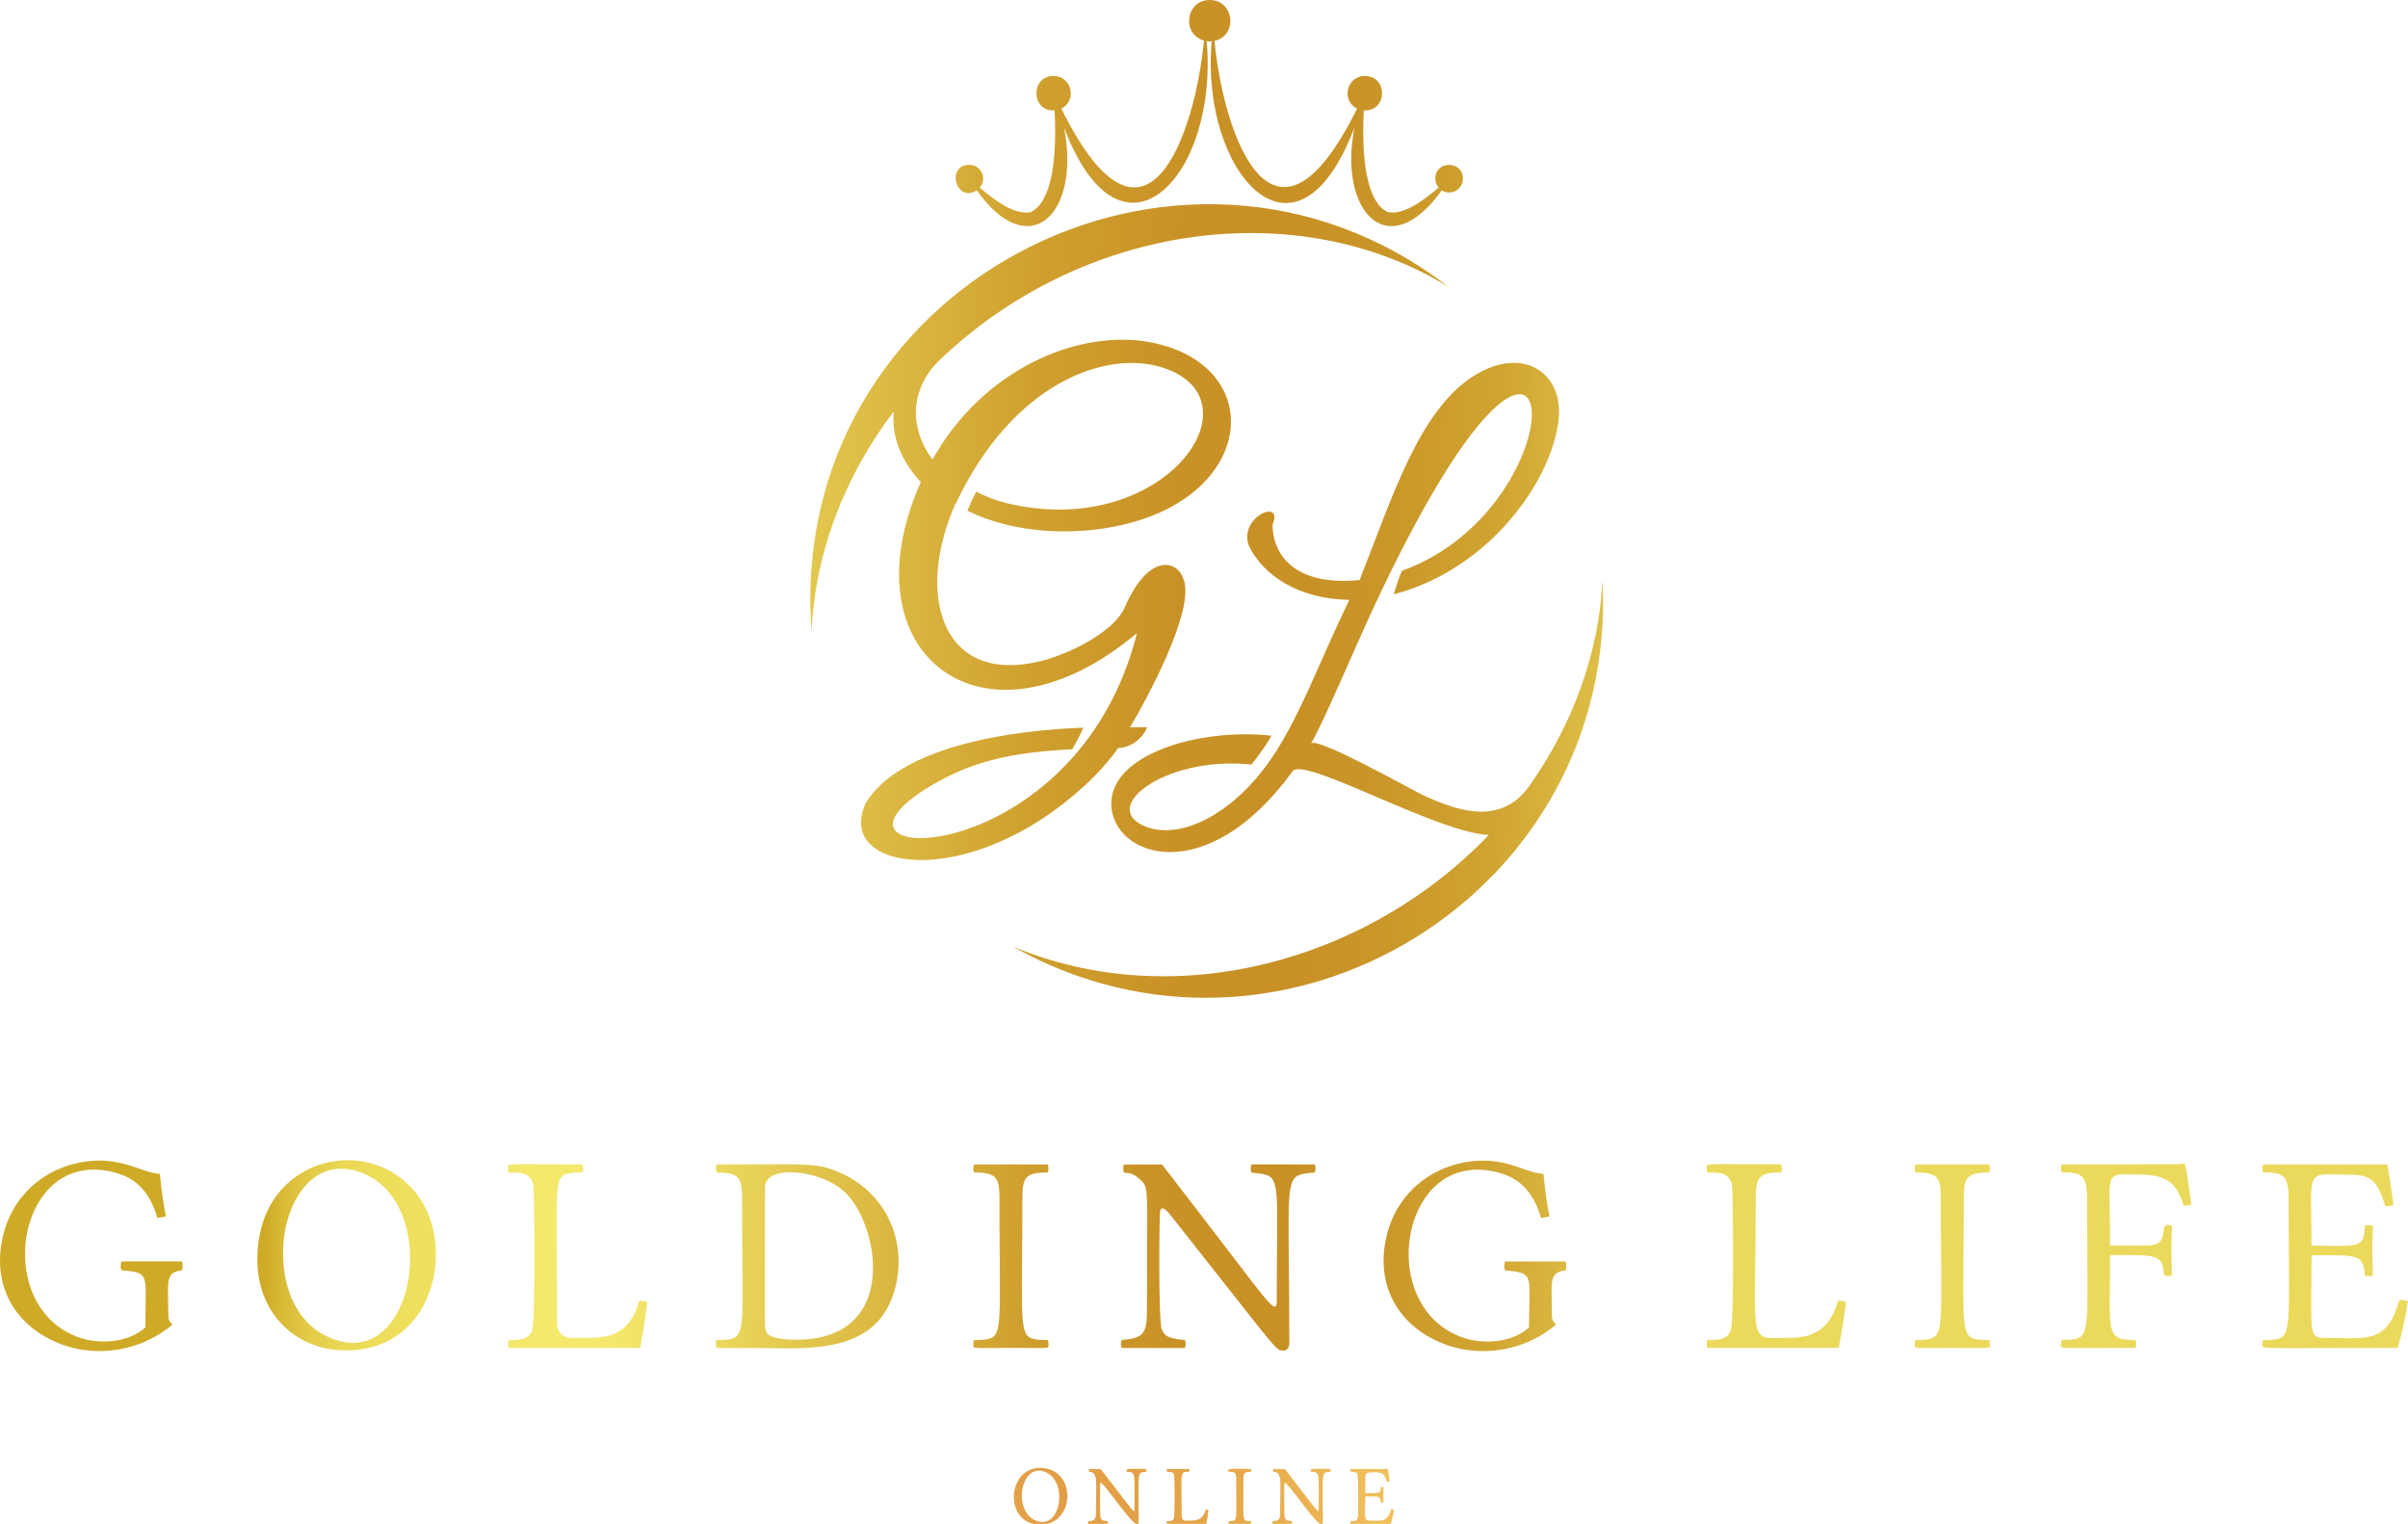<?xml version="1.0" encoding="utf-8"?>
<!-- Generator: Adobe Illustrator 23.0.1, SVG Export Plug-In . SVG Version: 6.00 Build 0)  -->
<svg version="1.1" id="_x5F_x3C_x5F__x2014_лой_x5F_x3E_x5F_"
	 xmlns="http://www.w3.org/2000/svg" xmlns:xlink="http://www.w3.org/1999/xlink" x="0px" y="0px" viewBox="0 0 446.53 282.54"
	 style="enable-background:new 0 0 446.53 282.54;" xml:space="preserve">
<style type="text/css">
	.st0{fill:url(#SVGID_1_);}
	.st1{fill:url(#SVGID_2_);}
</style>
<path class="st1" d="M33.88,234.71c0,0.37-0.07,0.69-0.17,0.83c-2.65,0.29-2.63,1.64-2.54,5.59c0.02,0.87,0.04,1.85,0.04,2.98
	c0,0.53,0.26,1.03,0.78,1.47c-6.91,5.83-16.94,6.56-24.44,1.76c-6.44-4.12-8.97-11.23-6.78-19.03c1.75-6.23,6.59-10.91,12.94-12.52
	c1.72-0.44,3.28-0.61,4.69-0.61c3.07,0,5.48,0.82,7.53,1.53c1.39,0.48,2.61,0.89,3.71,0.92c0.29,3.04,0.67,5.71,1.13,7.92
	l-1.57,0.27c-1.4-4.69-3.78-7.27-7.7-8.37c-3.88-1.09-7.46-0.66-10.36,1.23c-2.55,1.67-4.54,4.48-5.61,7.92
	c-2.52,8.13,0.25,18.37,9.25,21.42c4.25,1.44,9.47,0.63,12.14-1.89l0.04-0.04v-0.05c0-1.54,0.02-2.82,0.04-3.95
	c0.11-6.04,0.11-6.17-4.45-6.56c-0.1-0.14-0.17-0.46-0.17-0.83c0-0.36,0.07-0.69,0.17-0.83h11.16
	C33.82,234.03,33.88,234.35,33.88,234.71z M78.52,223.27c3.19,5.59,3.08,13.54-0.28,19.32c-2.92,5.02-7.91,7.79-14.06,7.79
	c-9.54,0-16.46-7.07-16.46-16.82c0-10.75,6.4-16.28,12.39-17.87c1.47-0.39,2.94-0.58,4.38-0.58
	C70.25,215.11,75.57,218.09,78.52,223.27z M75.99,231.55c-0.46-6.37-3.38-11.47-7.83-13.63c-3.53-1.72-6.86-1.64-9.6,0.22
	c-4.09,2.77-6.5,9.19-6.01,16c0.46,6.4,3.36,11.36,7.96,13.59c1.71,0.83,3.37,1.25,4.93,1.25c1.67,0,3.23-0.48,4.64-1.43
	C74.1,244.82,76.48,238.39,75.99,231.55z M118.52,241.19c-1.95,6.99-6.46,6.92-11.22,6.86c-0.46-0.01-0.93-0.01-1.4-0.01
	c-1.58,0-2.61-1.09-2.61-2.77c0-5.1-0.03-9.26-0.05-12.61c-0.1-13.92-0.1-14.75,2.45-15.15c0.74-0.12,1.27-0.11,1.66-0.1
	c0.34,0.01,0.57,0.01,0.67-0.09c0.09-0.09,0.12-0.28,0.12-0.68c0-0.36-0.05-0.61-0.16-0.75c-3.32,0-5.89-0.02-7.77-0.03
	c-4.28-0.03-5.72-0.04-5.96,0.22c-0.05,0.06-0.05,0.15-0.04,0.32c0,0.07,0.01,0.16,0.01,0.25c0,0.4,0.04,0.59,0.12,0.68
	c0.1,0.09,0.32,0.09,0.67,0.09c0.38,0,0.92-0.01,1.66,0.1c1.16,0.18,2.01,1,2.22,2.13c0.22,1.19,0.44,25.51-0.23,27.11
	c-0.7,1.68-2.51,1.7-4.28,1.7c-0.1,0.14-0.17,0.42-0.17,0.73s0.07,0.59,0.17,0.73h24.31c0.57-2.83,1.02-5.69,1.34-8.49
	C119.56,241.19,119.05,241.12,118.52,241.19z M132.83,249.76c-0.07-0.07-0.07-0.2-0.07-0.43v-0.14c0-0.74,0.03-0.74,0.76-0.74
	c0.26,0,0.58,0,1-0.04c3.29-0.29,3.28-1.34,3.15-14.14c-0.03-3.18-0.07-7.14-0.07-12c0-3.86-0.46-4.86-4.67-4.87
	c-0.1-0.14-0.17-0.43-0.17-0.75s0.07-0.62,0.17-0.75c2.87,0,5.29-0.01,7.35-0.02c10.15-0.05,11.71-0.05,15.25,1.44
	c8.43,3.56,12.75,12.32,10.51,21.31c-2.91,11.69-14.28,11.49-23.41,11.33c-1.01-0.02-1.96-0.03-2.88-0.03
	c-1.5,0-2.68,0.01-3.62,0.02C133.88,249.95,133.04,249.96,132.83,249.76z M142.21,247.12l0.11-0.06L142.21,247.12L142.21,247.12
	c0.69,1.06,3.39,1.28,5.54,1.28c8.26,0,11.66-4.01,13.05-7.37c2.66-6.42,0.1-15.77-3.97-19.84c-3.31-3.31-10.16-4.64-13.24-3.36
	c-1.13,0.47-1.73,1.26-1.73,2.27c0,7.42-0.02,12.7-0.03,16.55C141.8,246.49,141.8,246.49,142.21,247.12z M183.86,249.93
	c0.93-0.01,2.12-0.02,3.62-0.02c1.49,0,2.66,0.01,3.59,0.02c2.24,0.02,3.08,0.03,3.28-0.17c0.07-0.07,0.07-0.2,0.07-0.44v-0.14
	c0-0.74-0.03-0.74-0.76-0.74c-0.26,0-0.58,0-1-0.04c-3.25-0.29-3.24-1.1-3.13-14.74c0.02-3.05,0.06-6.84,0.06-11.4
	c0-3.86,0.46-4.86,4.67-4.87c0.1-0.14,0.17-0.43,0.17-0.75s-0.07-0.62-0.17-0.75h-13.6c-0.1,0.14-0.17,0.43-0.17,0.75
	s0.07,0.61,0.17,0.75c4.21,0.01,4.67,1,4.67,4.87c0,4.6,0.03,8.41,0.06,11.48c0.11,13.56,0.12,14.37-3.13,14.66
	c-0.42,0.04-0.74,0.04-1,0.04c-0.73,0-0.76,0-0.76,0.74v0.14c0,0.24,0,0.36,0.07,0.43C180.75,249.96,181.6,249.95,183.86,249.93z
	 M243.32,217.44l0.45-0.04c0.1-0.14,0.17-0.43,0.17-0.76c0-0.32-0.07-0.61-0.17-0.75h-11.68c-0.1,0.14-0.17,0.43-0.17,0.76
	c0,0.32,0.07,0.62,0.17,0.76l0.46,0.05c4.38,0.47,4.38,0.47,4.26,13.55c-0.02,2.57-0.05,5.77-0.05,9.55v0.25c0,0.83,0,1.33-0.3,1.43
	c-0.62,0.22-2.04-1.65-8.87-10.58c-2.9-3.8-6.88-9-12.1-15.75h-7.05c-0.11,0.14-0.16,0.39-0.16,0.75c0,0.76,0.14,0.77,0.61,0.81
	c0.51,0.04,1.28,0.09,2.33,1.06l0.18,0.16c1.39,1.25,1.39,1.25,1.33,12.57c-0.02,3.04-0.04,6.82-0.04,11.67
	c0,4.61-0.83,5.14-4.67,5.52c-0.11,0.14-0.17,0.43-0.17,0.75s0.07,0.6,0.17,0.73h11.68c0.1-0.14,0.17-0.43,0.17-0.74
	c0-0.32-0.07-0.61-0.17-0.74c-3.27-0.31-3.73-0.75-4.27-2.01c-0.64-1.46-0.47-20.68-0.32-21.75c0.05-0.37,0.18-0.58,0.38-0.63
	c0.03-0.01,0.07-0.01,0.1-0.01c0.41,0,0.95,0.59,1.89,1.78c4.65,5.88,8.23,10.43,10.85,13.76c8.44,10.73,8.53,10.84,9.55,10.82H238
	c1.01,0,1.09-1.15,1.09-1.5c0-6.16-0.05-11.09-0.1-15.04C238.83,217.86,238.83,217.86,243.32,217.44z M290.28,233.89h-11.16
	c-0.1,0.14-0.17,0.47-0.17,0.83c0,0.37,0.07,0.69,0.17,0.83c4.63,0.39,4.62,0.73,4.48,6.23c-0.03,1.15-0.07,2.58-0.07,4.27v0.05
	l-0.04,0.04c-2.68,2.52-7.89,3.33-12.14,1.89c-9-3.06-11.77-13.29-9.25-21.42c1.07-3.44,3.06-6.25,5.61-7.92
	c2.9-1.89,6.48-2.32,10.36-1.23c3.92,1.1,6.3,3.68,7.7,8.37l1.57-0.27c-0.46-2.22-0.84-4.88-1.13-7.92
	c-1.11-0.03-2.32-0.44-3.71-0.92c-2.06-0.71-4.46-1.53-7.53-1.53c-1.41,0-2.96,0.17-4.69,0.61c-6.35,1.61-11.18,6.3-12.94,12.52
	c-2.2,7.8,0.34,14.91,6.78,19.03c7.5,4.79,17.53,4.07,24.44-1.76c-0.52-0.44-0.78-0.94-0.78-1.47c0-1.14-0.02-2.12-0.04-2.98
	c-0.09-3.95-0.12-5.29,2.54-5.59c0.1-0.14,0.17-0.47,0.17-0.83C290.45,234.35,290.38,234.03,290.28,233.89z M340.81,241.19
	c-1.32,4.73-4.02,6.84-8.74,6.84c-0.71,0-1.35,0.02-1.91,0.04c-1.84,0.06-2.96,0.09-3.68-0.62c-1.18-1.16-1.13-4.24-1.01-12.48
	c0.05-3.34,0.11-7.5,0.11-12.73c0-4.12,0.7-4.86,4.67-4.86c0.1-0.14,0.17-0.43,0.17-0.75s-0.07-0.61-0.17-0.75
	c-3.32,0-5.89-0.02-7.77-0.03c-4.28-0.03-5.72-0.04-5.96,0.22c-0.05,0.06-0.05,0.15-0.04,0.32c0,0.07,0.01,0.16,0.01,0.25
	c0,0.4,0.04,0.59,0.12,0.68c0.1,0.09,0.32,0.09,0.67,0.09c0.39,0,0.92-0.01,1.66,0.1c1.16,0.18,2.01,1,2.22,2.13
	c0.22,1.19,0.44,25.51-0.23,27.11c-0.7,1.68-2.51,1.7-4.28,1.7c-0.1,0.14-0.17,0.42-0.17,0.73s0.07,0.59,0.17,0.73h24.31
	c0.57-2.83,1.02-5.69,1.34-8.49C341.85,241.19,341.34,241.12,340.81,241.19z M358.43,249.93c0.93-0.01,2.12-0.02,3.62-0.02
	c1.49,0,2.66,0.01,3.59,0.02c2.24,0.02,3.08,0.03,3.28-0.17c0.07-0.07,0.07-0.2,0.07-0.44v-0.14c0-0.74-0.03-0.74-0.76-0.74
	c-0.26,0-0.58,0-1-0.04c-3.25-0.29-3.24-1.1-3.13-14.74c0.02-3.05,0.06-6.84,0.06-11.4c0-3.86,0.46-4.86,4.67-4.87
	c0.1-0.14,0.17-0.43,0.17-0.75s-0.07-0.62-0.17-0.75h-13.6c-0.1,0.14-0.17,0.43-0.17,0.75s0.07,0.61,0.17,0.75
	c4.21,0.01,4.67,1,4.67,4.87c0,4.6,0.03,8.41,0.06,11.48c0.11,13.56,0.12,14.37-3.13,14.66c-0.42,0.04-0.74,0.04-1,0.04
	c-0.73,0-0.76,0-0.76,0.74v0.14c0,0.24,0,0.36,0.07,0.43C355.33,249.96,356.18,249.95,358.43,249.93z M405.1,215.73
	c-1.1,0.16-1.21,0.16-11.41,0.15c-2.89,0-6.6,0-11.37,0c-0.11,0.14-0.16,0.39-0.16,0.74c0,0.75,0.06,0.75,0.74,0.75
	c0.31,0,0.74,0,1.3,0.08c1.92,0.27,2.82,0.84,2.82,4.8c0,4.4,0.03,8.11,0.05,11.08c0.1,13.94,0.11,14.77-3.15,15.06
	c-0.42,0.04-0.74,0.04-1,0.04c-0.72,0-0.76,0-0.76,0.74c0,0.08,0,0.16-0.01,0.23c-0.01,0.17-0.01,0.26,0.04,0.32
	c0.24,0.25,1.65,0.24,5.83,0.21c1.91-0.01,4.52-0.03,7.93-0.03c0.1-0.14,0.17-0.42,0.17-0.73s-0.07-0.59-0.17-0.73
	c-1.92,0-3.02-0.14-3.71-0.83c-1.09-1.1-1.06-3.48-1-9.23c0.02-1.6,0.04-3.41,0.04-5.54v-0.13h0.13c0.65,0,1.26,0,1.82,0
	c6.75-0.02,7.82-0.03,8.05,3.69c0.3,0.23,1.18,0.23,1.48,0l-0.01-0.27c-0.12-4.12-0.13-4.67,0.01-8.85
	c-0.14-0.11-0.39-0.16-0.74-0.16c-0.65,0-0.74,0.45-0.83,1.25c-0.13,1.08-0.31,2.55-2.96,2.55h-6.95v-0.13
	c0-2.43-0.04-4.42-0.07-6.02c-0.08-4.09-0.11-5.78,0.64-6.53c0.56-0.56,1.55-0.53,3.17-0.49c0.51,0.01,1.09,0.03,1.74,0.03
	c5.36,0,6.93,1.86,8.19,5.77c0.53-0.01,1-0.08,1.4-0.22l-0.01-0.06C405.69,218.15,405.28,216.03,405.1,215.73z M429.71,249.95
	c3.55-0.02,8.42-0.04,14.9-0.04c0.85-2.99,1.5-5.88,1.92-8.6c-0.53-0.28-1.07-0.35-1.63-0.22c-2.04,7.21-5.13,7.14-11.28,7
	c-0.94-0.02-1.91-0.04-2.97-0.04c-0.64,0-1.04-0.13-1.33-0.42c-0.79-0.8-0.77-2.89-0.72-8.46c0.02-1.7,0.04-3.82,0.04-6.3v-0.13
	h0.13c0.62,0,1.21,0,1.75,0c6.71-0.02,7.76-0.02,7.99,3.69c0.3,0.23,1.21,0.23,1.51,0l-0.01-0.27c-0.12-4.12-0.13-4.67,0.01-8.85
	c-0.14-0.11-0.4-0.16-0.75-0.16c-0.76,0-0.76,0.04-0.8,0.73c-0.01,0.19-0.02,0.42-0.06,0.71c-0.28,2.46-1.49,2.45-6.57,2.39
	c-0.9-0.01-1.91-0.02-3.07-0.02h-0.13v-0.13c0-2.16-0.03-3.99-0.06-5.47c-0.07-4.23-0.11-6.15,0.75-7c0.7-0.69,1.92-0.65,4.15-0.59
	c0.8,0.02,1.7,0.05,2.76,0.05c3.83,0,4.85,1.85,6.07,5.78c0.54,0.08,1.05,0,1.53-0.22c-0.16-1.23-0.93-6.51-1.15-7.48h-23
	c-0.11,0.14-0.16,0.39-0.16,0.74c0,0.75,0.06,0.75,0.74,0.75c0.31,0,0.74,0,1.3,0.08c1.92,0.27,2.82,0.84,2.82,4.8
	c0,4.4,0.03,8.11,0.05,11.08c0.1,13.94,0.11,14.77-3.15,15.06c-0.42,0.04-0.74,0.04-1,0.04c-0.72,0-0.76,0-0.76,0.74
	c0,0.1-0.01,0.18-0.02,0.26c-0.02,0.13-0.03,0.2,0.01,0.24C419.78,249.99,421.89,249.98,429.71,249.95z"/>
<g>
	
		<linearGradient id="SVGID_1_" gradientUnits="userSpaceOnUse" x1="134.888" y1="443.714" x2="347.748" y2="511.337" gradientTransform="matrix(1 0 0 -1 2 749.06)">
		<stop  offset="0" style="stop-color:#FFDF73"/>
		<stop  offset="0.057" style="stop-color:#F2C861"/>
		<stop  offset="0.127" style="stop-color:#E9B250"/>
		<stop  offset="0.206" style="stop-color:#E4A649"/>
		<stop  offset="0.281" style="stop-color:#E29F46"/>
		<stop  offset="0.357" style="stop-color:#E3A147"/>
		<stop  offset="0.457" style="stop-color:#E8AC4D"/>
		<stop  offset="0.6" style="stop-color:#F4CB63"/>
		<stop  offset="0.69" style="stop-color:#FFE177"/>
		<stop  offset="0.754" style="stop-color:#FFE884"/>
		<stop  offset="0.812" style="stop-color:#FFE884"/>
		<stop  offset="0.916" style="stop-color:#FFE172"/>
		<stop  offset="0.943" style="stop-color:#FDDE6E"/>
		<stop  offset="0.967" style="stop-color:#F7D363"/>
		<stop  offset="0.99" style="stop-color:#EDC151"/>
		<stop  offset="1" style="stop-color:#E8B747"/>
	</linearGradient>
	<path class="st0" d="M192.93,282.68c-6.85,0-6.26-10.52-0.09-10.52C199.74,272.16,199.48,282.68,192.93,282.68z M191.85,281.83
		c4.73,2.3,6.31-6.82,2.25-8.79C189.41,270.76,187.68,279.8,191.85,281.83z M209.01,272.88c-0.75-0.75,1.45-0.52,3.51-0.52
		c0.09,0.09,0.09,0.43,0,0.52c-1.75,0.17-1.37-0.26-1.37,9.32c0,2.75-6.96-8.37-7.13-7.19c-0.05,0.32-0.1,6,0.09,6.45
		c0.22,0.49,0.68,0.52,1.25,0.58c0.73,0.73-1.41,0.51-3.51,0.51c-0.09-0.09-0.09-0.42,0-0.51c1.11-0.11,1.37-0.22,1.37-1.6
		c0-5.65,0.48-7.55-1.25-7.55c-0.09-0.09-0.09-0.43,0-0.52h2.13c6.51,8.41,6.27,8.37,6.27,7.37
		C210.37,272.76,210.61,273.06,209.01,272.88z M216.42,282.04c0.52,0,1.05,0,1.25-0.48c0.22-0.52,0.13-7.69,0.07-8.04
		c-0.07-0.36-0.33-0.56-0.63-0.6c-0.47-0.07-0.76,0.08-0.76-0.3c0-0.13,0.02-0.22,0.07-0.26c0.4,0,3.68,0,4.08,0
		c0.05,0.05,0.07,0.13,0.07,0.26c0,0.38-0.29,0.22-0.76,0.3c-1,0.16-0.68,1.1-0.68,8.22c0,0.47,0.27,0.79,0.74,0.79
		c1.58,0,3.09,0.24,3.72-2.03c0.18-0.03,0.36-0.01,0.51,0.08c-0.1,0.86-0.23,1.72-0.41,2.58
		C218.91,282.54,215.53,282.89,216.42,282.04z M230.85,281.81c0.39,0.4,1.17,0,1.17,0.48c0,0.12-0.02,0.21-0.07,0.25
		c-0.4,0-3.68,0-4.08,0c-0.05-0.05-0.07-0.13-0.07-0.25c0-0.48,0.77-0.09,1.17-0.48c0.42-0.42,0.27-1.4,0.27-7.52
		c0-1.18-0.16-1.41-1.37-1.41c-0.78-0.79,1.51-0.52,4.08-0.52c0.09,0.09,0.09,0.43,0,0.52c-1.2,0-1.37,0.23-1.37,1.41
		C230.59,280.42,230.43,281.38,230.85,281.81z M243.17,272.88c-0.75-0.75,1.45-0.52,3.51-0.52c0.09,0.09,0.09,0.43,0,0.52
		c-1.75,0.17-1.37-0.26-1.37,9.32c0,2.75-6.96-8.37-7.13-7.19c-0.05,0.32-0.1,6,0.09,6.45c0.22,0.49,0.68,0.52,1.25,0.58
		c0.73,0.73-1.41,0.51-3.51,0.51c-0.09-0.09-0.09-0.42,0-0.51c1.11-0.11,1.37-0.22,1.37-1.6c0-5.65,0.48-7.55-1.25-7.55
		c-0.09-0.09-0.09-0.43,0-0.52h2.13c6.51,8.41,6.27,8.37,6.27,7.37C244.54,272.76,244.78,273.06,243.17,272.88z M255.81,276.65
		c0.42-0.31-0.05-0.95,0.49-0.95c0.13,0,0.22,0.02,0.26,0.07c-0.04,1.32-0.04,1.39,0,2.75c-0.09,0.09-0.43,0.09-0.52,0
		c-0.07-1.19-0.42-1.08-2.86-1.08c0,2.98-0.35,4.48,0.56,4.48c2.27,0,3.5,0.48,4.21-2.06c0.19-0.05,0.38-0.03,0.55,0.08
		c-0.13,0.83-0.32,1.7-0.58,2.61c-2.42,0-4.57,0-7.45,0c-0.05-0.05-0.07-0.13-0.07-0.25c0-0.34,0.14-0.23,0.56-0.27
		c0.53-0.05,0.8-0.25,0.86-0.85c0.05-0.48,0.13-7.37-0.14-7.94c-0.3-0.6-1.28-0.09-1.28-0.62c0-0.13,0.02-0.21,0.07-0.26
		c0.02,0,6.88,0,6.88,0c0.06,0.21,0.33,2.06,0.35,2.28c-0.16,0.08-0.34,0.11-0.52,0.08c-0.18-0.59-0.37-1.17-0.87-1.51
		c-0.51-0.34-2.79-0.27-2.99-0.01c-0.24,0.32-0.15,3.23-0.15,3.63C253.67,276.83,255.45,276.92,255.81,276.65z"/>
</g>
<g>
	
		<linearGradient id="SVGID_2_" gradientUnits="userSpaceOnUse" x1="49.207" y1="659.255" x2="309.731" y2="655.185" gradientTransform="matrix(1 0 0 -1 2 749.06)">
		<stop  offset="0" style="stop-color:#CFAA27"/>
		<stop  offset="0.015" style="stop-color:#DABC39"/>
		<stop  offset="0.037" style="stop-color:#E4CE4B"/>
		<stop  offset="0.059" style="stop-color:#EBD955"/>
		<stop  offset="0.084" style="stop-color:#EDDD59"/>
		<stop  offset="0.188" style="stop-color:#F4E86D"/>
		<stop  offset="0.245" style="stop-color:#F4E86D"/>
		<stop  offset="0.31" style="stop-color:#EDDC60"/>
		<stop  offset="0.4" style="stop-color:#E0C249"/>
		<stop  offset="0.543" style="stop-color:#CF9F2E"/>
		<stop  offset="0.643" style="stop-color:#C99226"/>
		<stop  offset="0.719" style="stop-color:#C89025"/>
		<stop  offset="0.794" style="stop-color:#CA9729"/>
		<stop  offset="0.873" style="stop-color:#D1A531"/>
		<stop  offset="0.943" style="stop-color:#DDBE46"/>
		<stop  offset="1" style="stop-color:#EBD95C"/>
	</linearGradient>
	<path class="st1" d="M201.14,145.64c-21.5,19.84-46.5,15.92-40.61,3.27c6.45-10.67,27.48-13.56,40.35-13.99
		c-0.52,1.29-1.36,2.83-2.04,4c-10.85,0.56-18.87,2.04-27.51,7.57c-22.69,14.56,28.33,15.32,39.51-29.12
		c-28.38,23.89-54.35,3.93-40.09-27.98c-3.83-4.13-5.43-8.64-5.02-13.1c-9.3,12.24-14.62,26.53-15.24,40.75
		c-4.84-63.88,68.3-102.25,118.1-63.86c-28.22-17.29-68.07-11.68-94.43,13.66c-4.94,4.75-6.03,11.91-1.24,18.36
		c9.34-16.7,26.55-23.81,39.33-21.92c22.1,3.43,21.27,27-2.2,33.54c-9.52,2.7-21.66,2.34-30.66-2.13c0.44-1.08,1.01-2.34,1.66-3.55
		c1.7,0.93,3.56,1.64,5.56,2.13c29.23,7.13,47.68-19.31,28.83-25.16c-10.27-3.24-27.62,2.74-38.26,25.38
		c-0.02-0.01-0.04-0.02-0.05-0.03c0,0.01-0.56,1.33-0.56,1.33c-6.6,16.42-1.52,32.27,16.57,27.75c6.44-1.7,13.72-5.94,15.38-9.83
		c4.36-10.15,9.77-9.04,10.96-5.27c2.15,5.56-6.65,21.89-9.94,27.42l3.18-0.05c-0.64,1.9-2.95,3.87-5.39,3.87
		C205.5,141.54,201.27,145.61,201.14,145.64z M297.17,107.58c-0.67,13.61-5.58,26.65-13.2,37.6c-5.05,7.69-12.67,5.71-20.08,2.25
		c-2.01-0.94-19.88-11.02-20.79-9.55c2.02-3.28,8.39-18.32,11.61-25.22c36.21-77.59,40.04-19.34,5.25-6.82
		c-0.67,1.61-1.16,3.11-1.5,4.35c17.98-4.72,29.48-21.42,30.58-32.53c0.85-8.55-6.62-13.62-15.62-8.05
		c-10.33,6.39-15.32,22.89-21.3,37.93c-11.46,1.16-16.1-4.19-16.15-10.26c2.17-5.03-6.34-1.47-4.4,3.86
		c2.61,5.54,9.25,9.92,18.65,10.09c-5.37,10.87-9.75,23.33-15.53,30.89c-7.43,9.99-17.39,14.06-23.35,10.6
		c-6.63-3.84,5.56-12.56,20.71-10.97c1.3-1.59,2.8-3.59,3.71-5.36c-13.59-1.44-29.69,3.5-29.69,12.61c0,9.67,17.42,16.29,33.64-6.02
		c2.07-2.83,26.99,11.52,36.37,11.82c-22.36,23.4-58.21,33.34-88.37,20.65C237.77,203.71,300.16,165.74,297.17,107.58z
		 M266.15,33.12c0,0.64,0.24,1.22,0.63,1.67c-2.49,2.06-6.27,5.15-9.45,4.54c-4.81-2.35-4.7-13.51-4.43-18.86
		c4.42,0.25,4.53-6.39,0.19-6.39c-3.35,0-4.46,4.53-1.44,6.06c-15.46,31.21-24.75,5.12-26.44-12.56c4.43-1.05,3.64-7.58-0.88-7.58
		c-4.41,0-5.34,6.28-1.07,7.52c-1.66,17.37-10.84,44.15-26.45,12.62c3.01-1.53,1.91-6.06-1.44-6.06c-4.34,0-4.2,6.66,0.19,6.39
		c0.27,5.36,0.38,16.51-4.43,18.86c-3.16,0.61-6.89-2.42-9.45-4.54c1.44-1.67,0.24-4.23-1.93-4.23c-4.38,0-2.5,7.17,1.37,4.73
		c9.72,13.66,19.32,4.47,16.19-11.65c10.67,28.17,28.72,8.94,26.45-16.02c0.63,0.09,0.56,0.06,0.94,0.02
		c-2.22,24.12,15.58,44.73,26.46,16c-3.05,15.69,6.3,25.53,16.19,11.65c1.72,1.09,3.93-0.16,3.93-2.16
		C271.28,29.73,266.15,29.72,266.15,33.12z"/>
</g>
</svg>
